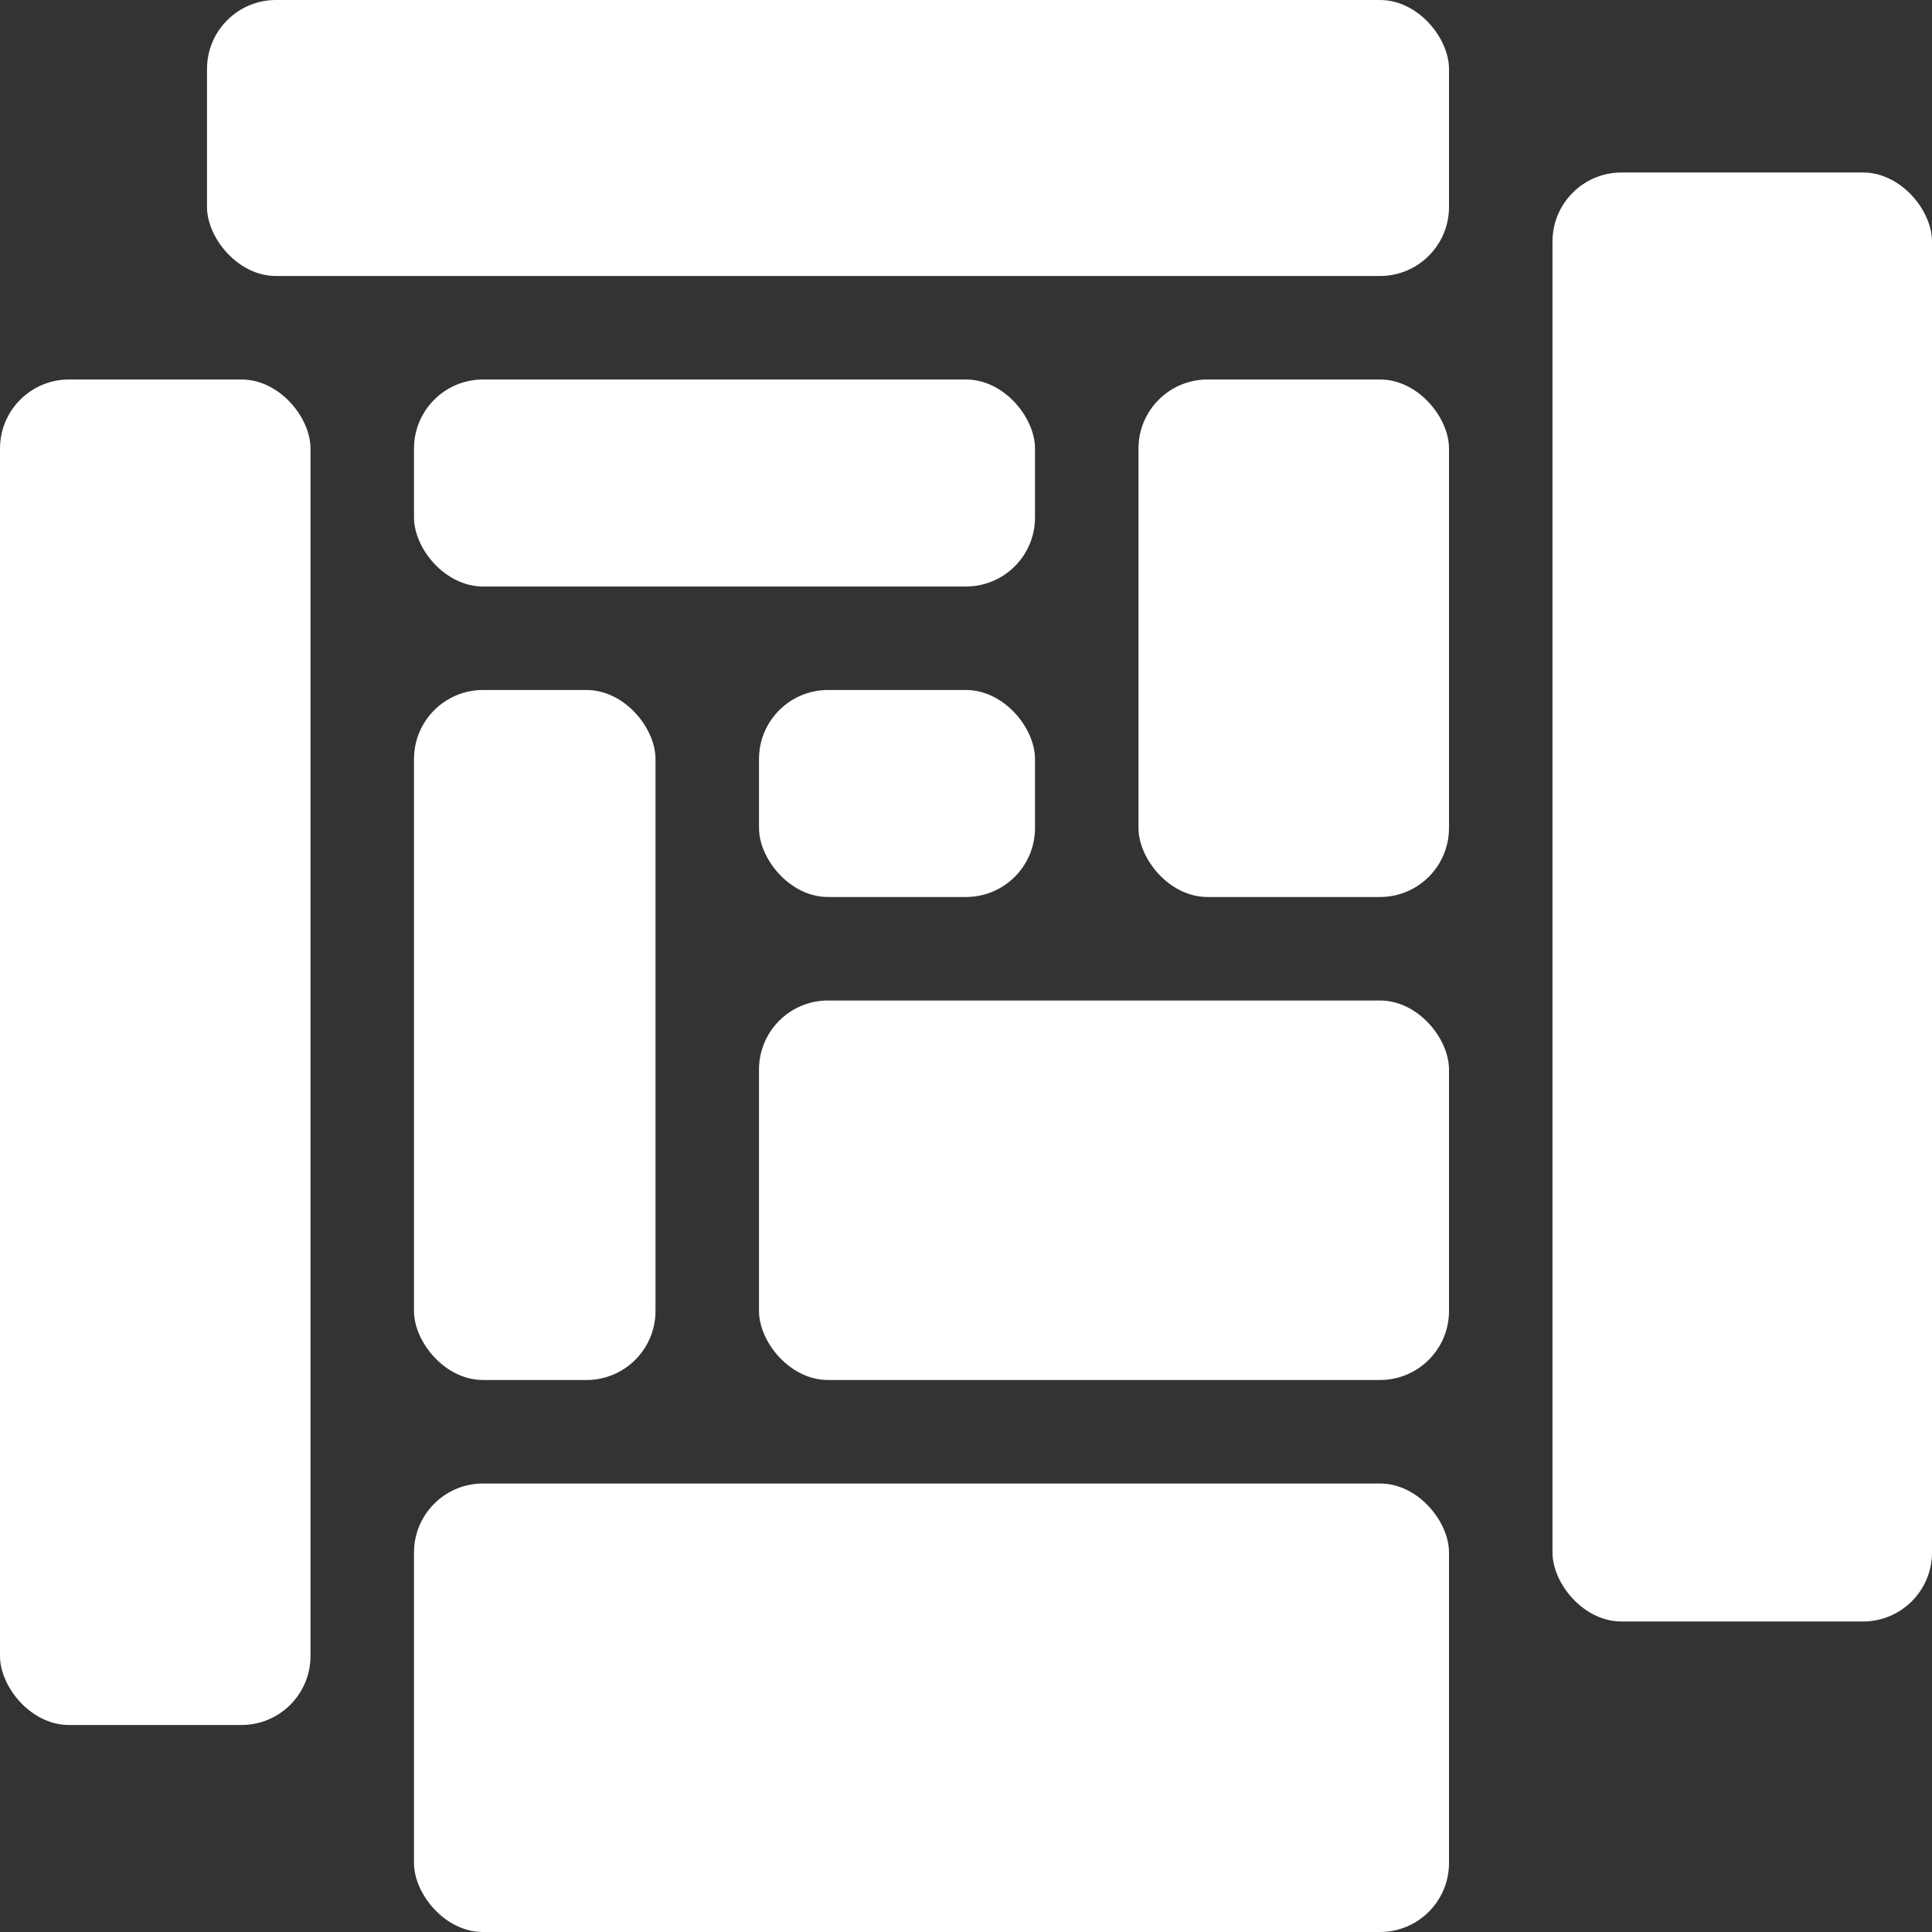 <svg width="56" height="56" viewBox="0 0 56 56" fill="none" xmlns="http://www.w3.org/2000/svg">
<rect x="0" y="0" width="56" height="56" fill="#333333" stroke="none"/>
<rect x="22" y="20" width="8" height="6" rx="2" fill="white"/>
<rect x="12" y="20" width="7" height="20" rx="2" fill="white"/>
<rect x="22" y="29" width="20" height="11" rx="2" fill="white"/>
<rect x="33" y="11" width="9" height="15" rx="2" fill="white"/>
<rect x="12" y="11" width="18" height="6" rx="2" fill="white"/>
<rect y="11" width="9" height="39" rx="2" fill="white"/>
<rect x="12" y="43" width="30" height="13" rx="2" fill="white"/>
<rect x="45" y="5" width="11" height="42" rx="2" fill="white"/>
<rect x="6" width="36" height="8" rx="2" fill="white"/>
</svg>
